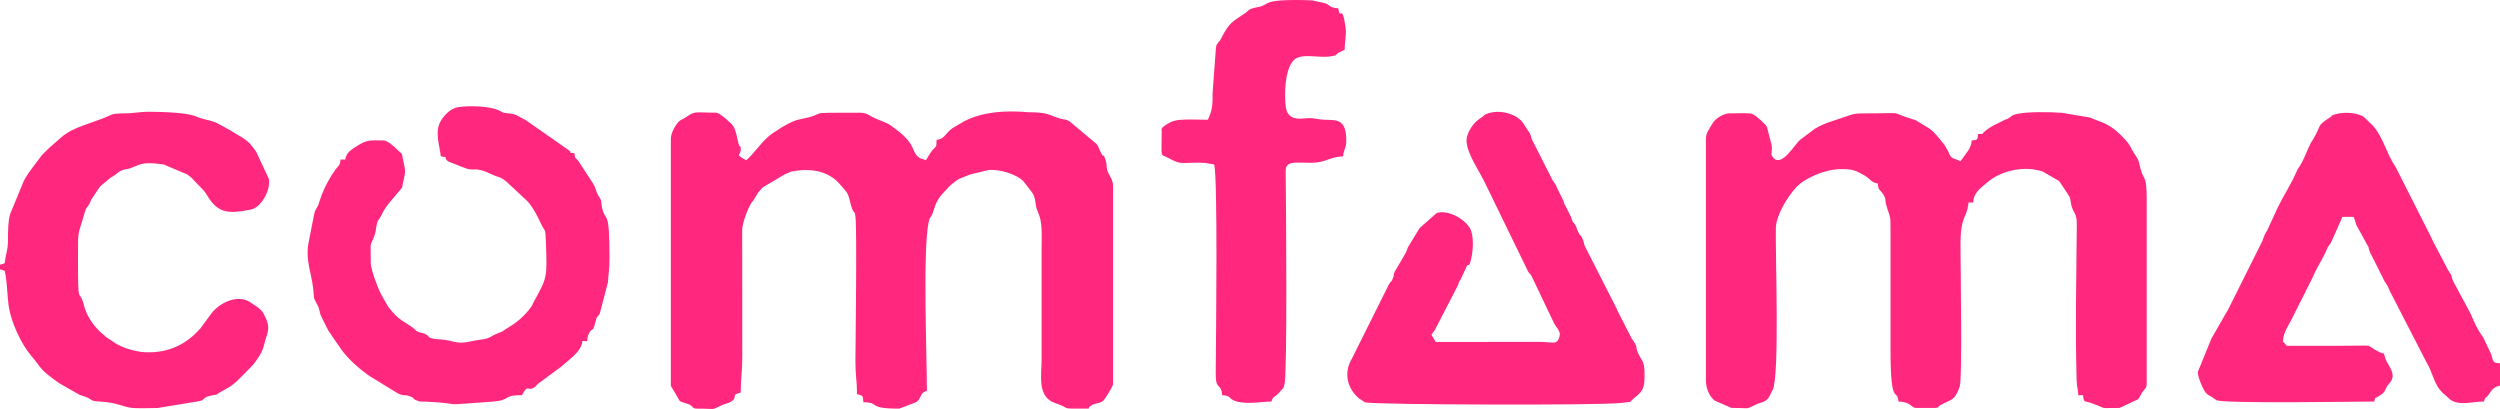 <?xml version="1.0" encoding="UTF-8"?>
<!DOCTYPE svg PUBLIC "-//W3C//DTD SVG 1.1//EN" "http://www.w3.org/Graphics/SVG/1.1/DTD/svg11.dtd">
<!-- Creator: CorelDRAW -->
<svg xmlns="http://www.w3.org/2000/svg" xml:space="preserve" width="132.997mm" height="21.756mm" version="1.1" style="shape-rendering:geometricPrecision; text-rendering:geometricPrecision; image-rendering:optimizeQuality; fill-rule:evenodd; clip-rule:evenodd"
viewBox="0 0 9030.78 1477.29"
 xmlns:xlink="http://www.w3.org/1999/xlink"
 xmlns:xodm="http://www.corel.com/coreldraw/odm/2003">
 <defs>
  <style type="text/css">
   <![CDATA[
    .str0 {stroke:#FF277E;stroke-width:5.17;stroke-miterlimit:22.926}
    .fil0 {fill:#FF277E}
   ]]>
  </style>
 </defs>
 <g id="Capa_x0020_1">
  <g id="_1956628555536">
   <path class="fil0" d="M6725.66 409.61c-23.01,0 -35.32,3.14 -53.37,9.87 -38.34,14.27 -79.75,23.25 -115.75,45.22l-52.73 39.26c-22.73,18.97 -67.31,101.74 -98.65,65.38 -12.6,-14.62 -0.89,-20.23 -5.72,-45.78l-16.51 -64.37c-0.69,-1.3 -3.64,-5.91 -4.45,-7.05l-17.3 -17.2c-13.89,-11.46 -23,-22.09 -38.34,-24.91 -9.89,-1.82 -50.95,-1.01 -63.11,-0.67 -15.75,0.45 -15.65,-1.31 -30.87,3.98 -18.33,6.38 -35.47,19.31 -44.56,35.51 -10.12,18.03 -21.99,30.73 -21.99,52.76l0 874.12c0,24.68 11.16,53.85 28.8,68.96 0.9,0.78 2.25,1.81 3.27,2.48l59.91 26.33c77.5,0 45.6,7.07 90.49,-12.98 9.44,-4.22 19.42,-6.12 25.51,-8.98 20.35,-9.56 22.56,-23.92 32.72,-42.04 26.05,-46.52 9.92,-486 11.88,-586.19 0.89,-45.47 43.46,-115.81 75.55,-148.71l5.8 -5.7c20.15,-17.91 42,-28.38 65.08,-38.41 24.19,-10.5 59.85,-19.6 89.62,-19.6 45.37,0 51.88,5.67 81.88,21.6 20.51,10.89 27.97,28.29 50.34,30.16 2.27,27.28 7.68,20.64 19.01,38.48 12.15,19.13 5.64,17.94 11.75,40.01 14.09,50.84 15.51,27.79 15.24,94.02l-0.02 431.33c0,207.69 24.49,132.9 28.74,184.02 45.91,1.03 45.31,23.01 63.23,23.01l68.98 0c15.77,0 8.62,-3.95 18.94,-9.81 38.41,-21.82 51.8,-13.49 70.12,-67.87 9.71,-28.84 2.96,-418.83 2.92,-480.14 -0.03,-57.32 -2.38,-98.85 18.84,-142.18 4.88,-9.96 8.88,-29.45 9.91,-41.85l17.25 0c0.79,-35.38 25.31,-51.05 49.11,-71.64 52.16,-45.11 134.43,-62.04 201.2,-40.75l58.21 33.77c0.88,0.79 2.11,1.96 2.96,2.78l36.62 55.38c3.06,9 3.42,18.61 5.81,28.69 8.03,33.78 20.4,25.77 20.02,71.98 -1.52,187.67 -5.97,376.46 -0.48,564.06 0.82,28.03 5.38,26.65 5.93,51.57l17.25 0c2.4,28.87 4.67,19.76 29.2,28.29 66.12,22.98 18.01,17.72 103.01,17.72l66.53 -31.2c4.12,-4.53 11.46,-20.02 17.44,-28.56 8.64,-12.32 13.75,-10.26 13.75,-32.25l0 -661.34c0,-87.34 -9.92,-67.43 -20.97,-105.54 -6.7,-23.1 -4.81,-31.07 -15.83,-47.42 -28.25,-41.94 -16.26,-40.04 -60.69,-83.06 -43.89,-42.49 -73.05,-43.23 -107.07,-59.65l-101.15 -16.96c-42.92,-3.2 -125.41,-4.58 -163.61,4.14 -22.62,5.16 -13.93,5.96 -26.79,13.44 -13.05,7.6 2.65,0.65 -15.66,7.33l-42.27 20.97c-16.36,9.83 -13.61,7.34 -27.63,18.36 -19.92,15.66 0.39,10.26 -27.65,12.6 -1.76,21.16 -1.85,21.24 -22.99,23 -0.65,28.99 -23.6,49.89 -40.25,74.76 -27.32,-13.11 -33.15,-4.53 -44.73,-35.76l-14.82 -25.44c-0.77,-0.9 -2.01,-2.07 -2.79,-2.96 -15.9,-18.21 -29.35,-39.12 -50.07,-53.42l-49.95 -30.54c-114.01,-33.39 -13.2,-24.4 -194.04,-24.4z"/>
   <path class="fil0 str0" d="M2696.01 582.12c-47.78,-25.29 -22.99,-21.65 -22.99,-40.25 0,-24.38 -0.02,2.28 -7.3,-21.45 -5.79,-18.85 -7.35,-42.3 -18.37,-62.14 -6.08,-10.93 -49.41,-48.68 -60.56,-48.68 -85.46,0 -70.58,-8.29 -112.87,19.35l-7.44 4.06c-4.31,2.58 -7.22,2.18 -13.74,9.26 -12.81,13.89 -26.9,40.4 -26.9,59.35l0 891.37 31.97 54.28c4.69,3.15 24.06,7.06 33.98,12.02 16.36,8.18 8.95,14.21 26.03,14.21 77.44,0 45.62,7.07 90.49,-12.98 9.36,-4.18 19.43,-6.14 25.47,-9.03 35.12,-16.83 -1.05,-24.73 39.25,-35.49 0,-46.85 5.81,-75.63 5.75,-126.52l-0.36 -460.42c0.47,-23.67 21.84,-81.56 34.22,-98.03 4.52,-6.02 -0.5,2.96 7.45,-9.8l17.41 -28.59c3.88,-4.56 12.75,-14.26 16.46,-18.05l75.85 -44.88c1.14,-0.58 2.49,-1.53 3.61,-2.15l24.15 -10.34c61.47,-12.34 126.81,-6.45 171.93,39.59l21.68 24.32c0.74,0.94 1.77,2.3 2.51,3.23l5.27 6.23c13.17,16.85 14.5,50.04 24.03,67.98 9.96,18.73 6.27,-4.53 9.75,24.75 6.14,51.65 0.22,436.18 -0.1,523.42 -0.18,47.26 5.76,69.99 5.76,115 20.04,5.35 21.04,5.3 22.99,28.75 61.75,1.38 8.64,23.01 126.47,23.01l58.23 -22.25c21.38,-10.44 12.34,-33.75 39.49,-41.01 0,-129.28 -15.35,-504.88 6.55,-608.78 4.81,-22.83 9.42,-14.88 15.79,-35.96 10.66,-35.3 18.83,-52.24 43.7,-77.05 9.91,-9.89 5.89,-6.8 13.7,-15.05 7.44,-7.86 28.15,-24.3 38.91,-30.08l33.05 -12.95c1.17,-0.57 2.58,-1.42 3.72,-2.02l69.82 -16.88c39.33,-3.71 102.48,14.7 128.52,42.31l27.7 35.55c21.34,26.67 10.35,44.49 25.62,77.88 16.45,35.95 12.56,84.14 12.56,125.46l0 402.55c0,61.91 -16.81,137.72 48.26,158.74 63.09,20.38 6.35,19.54 106.94,19.54 24.72,0 -0.43,0.95 15.37,-7.63 15.13,-8.22 0.75,-2.37 15.03,-7.96 14.12,-5.52 23.19,-4.11 33.27,-12.73 4.64,-3.97 34.06,-51.28 34.06,-57.93l0 -713.09c0,-28.77 -14.55,-36.5 -21.1,-59.4 -4.3,-15.05 0.21,-18.37 -5.43,-34.83 -10.52,-30.75 -2.76,-3.37 -13.55,-20.94 -0.66,-1.07 -1.55,-2.48 -2.16,-3.59l-12.53 -27.72c-0.67,-1.03 -1.71,-2.35 -2.42,-3.33 -0.71,-0.97 -1.83,-2.24 -2.57,-3.17l-96.98 -81.26c-13.92,-7.63 -15.21,-4.34 -31.4,-8.84 -38.45,-10.7 -39.8,-20.53 -91.65,-22.73 -11.67,-0.49 -7.44,-0.07 -16.66,-0.29 -5.78,-0.14 -5.35,0.17 -12.53,-0.45 -78.01,-6.8 -158.33,-1.26 -224.12,32.25l-43.5 25.5c-26.18,19.11 -27.79,38.98 -55.71,42.03 -0.72,32.16 -2.53,19.71 -17.91,39.59 -7.87,10.18 -14.97,24.17 -22.33,35.17 -16.05,-7.7 -22.54,-4.43 -34.46,-17.29 -24.89,-26.84 -2.59,-47.1 -103.35,-115.13l-48.48 -20.51c-21.08,-8.84 -26.24,-19.59 -55.15,-19.59 -223.12,0 -91.12,-0.19 -217.05,24.39 -22.14,4.32 -59.84,25.92 -77.08,37.9 -1,0.69 -2.32,1.74 -3.33,2.42l-6.97 4.53c-1.05,0.68 -2.57,1.45 -3.62,2.13 -41.19,26.79 -63.88,69.66 -100.09,101.14z"/>
   <path class="fil0" d="M1934.58 1396.09c5.83,-4.54 -1.91,-1.37 11.37,-11.62l82.68 -61.05c26.4,-24.57 72.1,-53.11 75.29,-91.45l17.25 0c1.09,-13.09 1.34,-15.89 4.75,-24 12.3,-29.37 14.31,-0.29 24.87,-44.12 7.22,-30.01 6.57,-14.55 15.58,-30.41l29.82 -113.94c1.7,-30.01 5.45,-48.92 5.45,-86.56 0,-185.2 -13.49,-126.42 -26.39,-180.63 -7.25,-30.47 3.38,-18.93 -12.95,-44.54 -11.55,-18.11 -8.86,-28.7 -21.61,-47.4l-52.22 -80.02c-11.23,-13.32 -11.42,-4.33 -13.3,-26.95 -31.82,-3.48 -4.4,2.59 -19.05,-9.7l-159.04 -111.18c-1.24,-0.58 -2.85,-1.09 -4.09,-1.66 -19.77,-9.31 -23.6,-16.93 -48.55,-20.44 -33.73,-4.74 -14.57,1.58 -40.78,-10.99 -35.13,-16.84 -109.02,-18.4 -147.78,-12.47 -33.58,5.13 -55.69,37.02 -62.1,47.19 -26.12,41.47 -4.42,95.33 -1.47,130.75 33.43,3.66 4.64,2.49 27.35,18.64l61.95 24.29c38.19,12.78 29.12,-9.7 101.57,24.91 14.18,6.78 19.24,5.39 32.57,13.42l10.02 7.23c0.98,0.71 2.32,1.75 3.29,2.46l77.37 72.12c21.1,24.55 34.11,51.36 47.31,79.18 14.9,31.4 16.51,15.81 18.08,62.42 4.6,135.88 6.73,129.25 -45.7,224.82 -5.57,10.14 1.34,1.55 -8.01,14.99 -18.31,26.31 -51.04,56.35 -78.22,71.27l-14.05 8.96c-16.66,11.73 -7.11,6.15 -26.41,13.83 -28.13,11.18 -29.54,20.19 -62.82,23.41 -24.55,2.37 -45.59,10.91 -69.58,10.91 -25.23,0 -44.52,-9.37 -69.46,-11.02 -65.1,-4.3 -37.1,-9.99 -64.8,-21.44 -29.1,-12.03 27.52,9.49 -8.98,-2.52 -9.25,-3.04 -2.8,0.88 -13.08,-4.17 -18.25,-8.96 -0.87,-0.58 -13.11,-9.89 -42.46,-32.29 -53.79,-27.61 -93.73,-78.77 -0.74,-0.94 -1.74,-2.32 -2.49,-3.26l-25 -44c-11.5,-21.96 -37.03,-88.83 -37.03,-112.48 0,-92.08 -4.66,-49.72 13.93,-101.08 5.55,-15.33 4.62,-30.08 8.87,-42.89 7.3,-22.05 -2.12,1.23 9.86,-18.89 8.55,-14.35 -0.6,3.9 8.27,-14.73 15.45,-32.43 37.59,-51.89 61.56,-82.18 18.03,-22.79 7.25,-3.8 15.35,-36.4 9.15,-36.85 7.08,-38.64 -1.77,-78.72 -6.25,-28.34 2.45,-12.28 -15.75,-30.24 -12.17,-12.01 -38.51,-37.67 -54.32,-37.67 -46.9,0 -57.65,-4.58 -95.29,19.69 -20.06,12.94 -40.65,24.93 -42.68,49.32l-17.25 0c-1.8,21.65 -4.93,18.65 -17.1,34.65 -0.73,0.96 -1.79,2.27 -2.49,3.26 -25.43,36.07 -46.21,77.94 -58.28,119.07 -5.51,18.79 -11.89,16.84 -17.55,40.82l-19.78 101.01c-12.53,64.04 9.91,107.74 16.44,167.98 3.78,34.85 -0.77,29.36 13.8,55.6 12.77,22.99 6.52,27.09 16.3,46.62l23.11 45.89c5.74,11.2 6.46,8.46 13.57,20.93l35.24 51.01c25.57,34.41 59.29,64.81 94,89.99 5.2,3.77 5.45,3.48 10.25,6.99l92.71 56.77c26.77,17.02 28.63,5.19 53.21,15.77 26.22,11.29 -5.11,1.95 21.02,13.47 15.35,6.77 11.16,3.58 30,4.5 165.46,8.07 22.42,16.13 242.23,0.37 72.72,-5.21 34.58,-23.59 108.63,-23.59 24.11,-45.58 18.86,-7.88 49.09,-31.4z"/>
   <path class="fil0" d="M9030.78 1392.98l0 -80.51c-29.37,-2.44 -23.77,-6.74 -31.31,-31.93l-29.67 -62.33c-21.22,-28.36 -29.69,-49.62 -44.08,-82.43 -0.54,-1.25 -1.13,-2.82 -1.73,-4.01l-62.25 -116c-10.8,-24.26 0.02,-14.3 -18.02,-39.48l-57.33 -109.42c-0.57,-1.28 -0.94,-2.95 -1.49,-4.26l-131.25 -259.75c-29.82,-41.69 -44.73,-105.59 -78.93,-145.32 -0.77,-0.9 -1.89,-2.19 -2.66,-3.1l-32.1 -31.12c-22.42,-17.32 -75.76,-19.58 -103.84,-10.53 -27.34,8.81 -2.83,0.26 -18.29,10.45 -52.74,34.75 -27.81,22.94 -62.78,80.97l-6.69 10.56c-15.72,29.88 -23.61,58.12 -41.1,85.4l-8.94 14.06c-0.58,1.22 -1.16,2.78 -1.7,4.05 -19.75,46.47 -46.87,86.56 -69.08,132.17l-38.24 83.11c-15.53,23.13 -10.01,25.46 -21.7,46.7l-120.66 241.58c-0.65,1.05 -1.72,2.34 -2.4,3.35l-56.63 98.62c-0.56,1.27 -1.07,2.85 -1.55,4.19l-46.79 114.88c-2.27,15.64 19.9,69.55 32.35,79.99 6.36,5.34 10.25,6.1 17.78,10.97 5.72,3.7 13.56,10.1 16.98,11.77 26.88,13.2 513.86,4.87 569.97,4.87 5,-18.73 -0.16,-9.11 15.58,-18.92 33.37,-20.77 15.96,-20.66 39.17,-47.07 27.53,-31.32 -0.98,-58.23 -13.08,-84.97 -3.36,-7.42 -2.52,-11.84 -7.18,-21.57 -29.99,-16.53 25.33,10.15 -7.72,-2.51l-6.04 -2.29c-64.88,-31.43 1.25,-23.96 -141.45,-23.96 -65.15,0 -130.3,0 -195.44,0 -12.87,-19.23 -14.79,-6.89 -12.75,-25.23 2.59,-23.36 17.26,-46.1 27,-64.02l79.01 -156.74c13.17,-34.15 38.62,-70.32 52.04,-103.21 5.24,-12.83 -1.11,0.14 8.3,-14.69 10.02,-15.78 -0.27,5.42 8.74,-14.26l38.85 -87.65 40.24 0c5.45,11.37 6.45,20.04 10.26,29.99l36.68 66.82c11.87,18.8 4.72,11.43 11.46,28.79 3.92,10.09 2.57,6.43 5.76,11.48l42.13 84.36c11.77,25.96 13.6,16.94 23.89,45.11l134.83 261.92c18.99,31.57 25.8,71.15 47.12,96.62 3.32,3.97 4.45,5.43 8.09,9.16 0.83,0.85 2,2.08 2.85,2.91l12.5 10.5c0.89,0.78 2.18,1.89 3.06,2.68l5.79 5.71c0.9,0.77 1.99,2.08 2.94,2.81 33.62,25.63 80.61,8.22 123.99,8.22 4.62,-17.29 0.21,-6.59 10.72,-18.03 16.45,-17.91 16.09,-32.33 46.76,-39.48z"/>
   <path class="fil0 str0" d="M5653.26 746.34c-8.45,-14.38 -3.75,-8.42 -8.43,-20.32l-24.51 -50.24c-4.26,-10.01 -0.45,-2.37 -5.85,-11.39 -0.88,-1.48 -3.85,-5.29 -4.77,-6.74 -3.55,-5.58 -4.09,-5.56 -8.3,-14.7l-69.63 -137.37c-3.37,-7.5 -3.46,-13.57 -7.21,-21.54l-24.89 -38.36c-0.71,-0.99 -1.64,-2.42 -2.4,-3.34 -26.91,-32.38 -85.6,-44.51 -124.41,-28.93 -16.64,6.68 -2.77,1.04 -17.24,11.51 -7.34,5.31 -7.67,5.02 -13.68,9.32 -20.55,14.73 -41.88,49.53 -41.88,73.11 0,44.85 46.17,109.04 66.43,152.07l156.28 320.97c0.63,1.07 1.7,2.36 2.38,3.37 2.53,3.75 4.82,3.9 10,13l77.98 163.53c9.57,24.84 33.51,33.6 19.59,64.98 -10.4,23.44 -29.16,12.44 -68.05,12.33 -126.49,-0.33 -253.06,0.1 -379.57,0.1 -7.65,-11.43 -10.46,-15.93 -17.25,-28.75l9.47 -13.53c0.72,-0.94 1.95,-2.13 2.68,-3.08l84.25 -163c6.7,-17.36 -1.3,-4.13 9.03,-19.72l18.25 -39.26c13.79,-33.62 10.78,5.23 20.54,-36.96 6.27,-27.11 10.35,-80.07 -3.86,-106.38 -18.81,-34.81 -79.35,-67.57 -117.35,-55.13l-61 53.99 -41.32 67.92c-2.76,5.81 -5.24,14.99 -8.17,20.59l-31.74 54.5c-17.06,25.8 -6.23,18.66 -16.35,41.16 -6.7,14.91 -3.93,4.17 -11.96,16.79l-135.89 272.36c-27.84,48.05 -15.52,102.82 26.46,138.06l20.91 13.59c23.62,8.71 856.31,11.98 927.95,1.7 41.37,-5.93 17.05,3.91 41.33,-16.17 27.67,-22.88 37.07,-29.93 37.07,-77.92 0,-60.61 -8.87,-47.64 -24.46,-84.8 -9.76,-23.28 1.61,-14 -13.72,-38.03l-9.35 -13.65c-0.6,-1.2 -1.22,-2.74 -1.76,-3.99l-48.71 -95.04c-0.77,-1.59 -2.59,-6.55 -3.32,-8.18l-114.37 -224.87c-4.26,-10.17 -2.04,-10.98 -6.51,-22.24 -8.98,-22.69 -8,-8.68 -17.43,-28.57l-8.07 -20.68c-10.9,-20.99 -8.32,-4 -17.95,-33.79l-19.22 -38.28z"/>
   <path class="fil0" d="M-0 955.92l0 17.25c11.16,2.96 8.9,1.06 17.25,5.75 9.02,38.77 8.1,82.72 13.74,124.27 7.75,57.04 43.97,137.77 82.04,182.46 41.18,48.35 26.56,46.29 101.91,99.33l73.28 41.7c55.34,15.52 27.19,21.71 73.69,24.06 58.97,2.98 79.28,17.76 110.02,22.17 22.22,3.18 72.57,1.04 97.46,0.89l153.12 -25.09c20.47,-6.63 8.07,-14.21 47.57,-21.43 22.71,-4.15 6.68,1.58 20.82,-7.92l29.35 -16.64c1.17,-0.59 2.73,-1.26 3.84,-1.91 29,-17.06 51.04,-44.43 75.62,-68.12 6.12,-5.91 17.62,-18.04 21.8,-24.19 14.35,-21.13 25.59,-35.51 31.72,-60.27 13.09,-52.84 27.62,-60.62 0.09,-113.11 -8.07,-15.39 -19.83,-24.08 -35.24,-33.77 -7.2,-4.53 -14.14,-9.87 -16.91,-11.46 -46.31,-26.47 -105.7,3.87 -135.57,39.63l-41.37 56.37c-53.06,60.22 -118.3,90.38 -201.23,86.45 -32.59,-1.54 -83.4,-16.55 -109.32,-34.41l-13.52 -9.48c-8.42,-5.41 -8.92,-4.71 -17.32,-11.43 -2.6,-2.08 -7.68,-6.93 -12.15,-10.85 -8.16,-7.16 -3.24,-1.82 -12.24,-10.76 -24.83,-24.63 -45.77,-56.2 -54.3,-89.44 -19.02,-74.13 -22.47,16.02 -22.48,-173.05 0,-111.87 -0.68,-76.4 24.37,-165.39 6.27,-22.25 9.5,-16.55 18.15,-33.6 0.6,-1.19 1.18,-2.78 1.75,-4 0.75,-1.6 2.53,-6.61 3.29,-8.22l29.9 -44.85c5.81,-7.11 19.11,-17.05 27.38,-24.36 14.5,-12.79 11.94,-9.28 26.96,-19.04 12.51,-8.13 13.28,-12.83 27.58,-18.42 14.05,-5.49 6.68,-1.22 18.65,-4.35 1.57,-0.41 3.18,-0.6 4.69,-1.06 41.43,-12.52 42.34,-28.36 126.75,-15.48l85.2 35.93c5.19,4.39 9.05,6.71 13.07,9.93l45.22 46.77c12.2,14.9 10.32,15.09 20.95,30.79 36.11,53.38 74.88,53.38 139.93,41.57 1.09,-0.2 16.41,-3.56 18.56,-4.45 34.79,-14.28 63.84,-71.53 57.1,-108.45l-45.94 -98.38c-4.66,-7.09 -17.04,-23.21 -22.65,-29.1 -17.44,-18.31 -37.88,-27.51 -61.44,-41.97 -1.03,-0.64 -2.43,-1.58 -3.44,-2.23 -0.99,-0.65 -2.32,-1.68 -3.3,-2.34l-48.53 -26.5c-19.24,-11.12 -54.6,-14.21 -74.05,-23.66 -31.94,-15.52 -124.32,-18.23 -171.53,-18.33 -40.17,-0.08 -54.86,5.89 -91.94,5.83 -52.07,-0.08 -42.93,6.13 -78.86,18.87l-71.96 25.77c-28.24,10.07 -56.27,24.35 -77.65,43.08l-36.77 32.23c-0.93,0.75 -2.34,1.72 -3.28,2.47l-28.78 28.71c-21.17,28.76 -62.06,77.9 -71.01,107.24l-43.69 105.8c-6.99,25.14 -7.59,60.25 -7.44,90.32 0.2,40.64 -8.99,53.97 -11.66,86.1 -7.75,4.35 -6.36,3.14 -17.25,5.75z"/>
   <path class="fil0" d="M4857.42 179.57c0,-33.37 7.4,-51.08 2.86,-83.1 -12.41,-87.52 -20.77,-19.98 -25.85,-66.42 -31.34,-2.61 -27.84,-8.79 -45.47,-17.79l-46.72 -10.49c-28.14,-2.35 -86.19,-2.3 -114.5,-0.22 -49.67,3.65 -49.85,11.95 -66.94,19.29 -9.59,4.11 -11.83,3.4 -22.94,5.81 -3.94,0.86 -18.05,4.6 -21.97,6.77 -9.53,5.27 -6.18,4.8 -9.75,7.5l-6.34 5.16c-47.06,32.29 -58.59,33.4 -87.61,90.62 -9.72,19.15 -6.21,8.71 -11.59,17.17 -11.79,18.52 -3.71,-0.3 -8.43,20.32l-11.85 160.61c0.24,43.15 -0.12,62.07 -17.26,97.8 -30.87,0 -73.46,-2.44 -102.93,0.55 -14.11,1.43 -28.1,5.3 -39.51,12.24 -30.39,18.48 -24.27,20.13 -24.27,27.47 0,105.21 -6.65,80.78 23.39,97.36 48.58,26.82 45.2,16.66 114.8,17.42 28.36,0.31 29.87,4.18 51.5,5.98 13.18,56.6 6.68,611.56 5.46,753.64 -0.58,67.43 19.27,31.97 23.28,80.22 31.43,2.61 22.56,9 39.65,17.84 36.23,18.73 105.01,5.16 138.55,5.16 5.97,-22.37 11.31,-11.22 34.6,-40.15 14.1,-17.51 4.22,4.86 12.28,-22.21 10.83,-36.4 5.6,-671.64 4.54,-748.82 -0.45,-32.76 -2.6,-45.41 24.15,-50.59 15.52,-3 50.79,-0.48 68.4,-0.58 51.98,-0.26 67.53,-22.22 114.71,-23.26 2.24,-26.96 11.5,-28.44 11.5,-57.51 0,-80.42 -36.77,-72.97 -80.36,-74.88 -28.82,-1.26 -38.3,-8.75 -74.26,-4.54 -32.47,3.8 -59,-4.52 -63.85,-41.32 -5.02,-38.15 -5.59,-131.95 27.51,-168.06 27.04,-29.5 92.31,-7.4 134.09,-15.1 33.98,-6.25 9.42,0.52 27.92,-12.59l23.2 -11.3z"/>
  </g>
 </g>
</svg>
